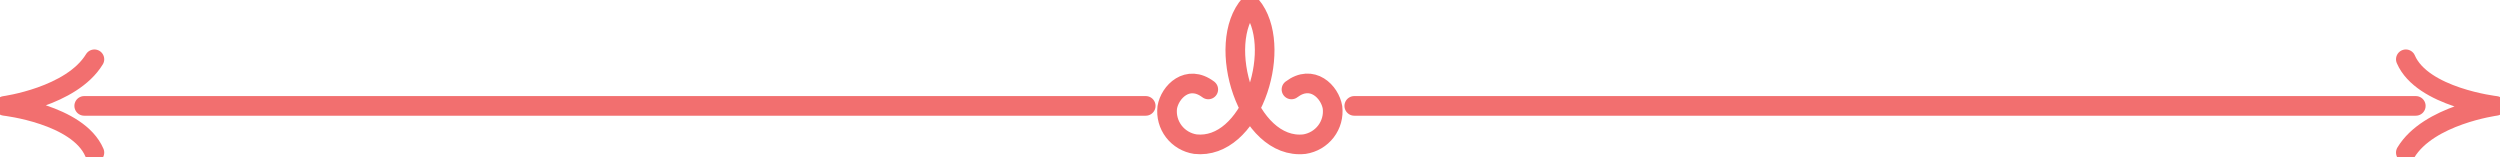 <svg width="191" height="12" viewBox="0 0 191 12" fill="none" xmlns="http://www.w3.org/2000/svg">
<path d="M87.534 8.09H6.433" stroke="#F26F6F" stroke-width="1.5" stroke-linecap="round" stroke-linejoin="round"/>
<path d="M103.466 8.09H184.567" stroke="#F26F6F" stroke-width="1.5" stroke-linecap="round" stroke-linejoin="round"/>
<path d="M7.213 11.656C5.953 8.719 0.346 8.09 0.346 8.09C0.346 8.09 5.463 7.402 7.213 4.529" stroke="#F26F6F" stroke-width="1.5" stroke-linecap="round" stroke-linejoin="round"/>
<path d="M183.805 4.529C185.065 7.448 190.677 8.09 190.677 8.09C190.677 8.09 185.532 8.783 183.805 11.656" stroke="#F26F6F" stroke-width="1.5" stroke-linecap="round" stroke-linejoin="round"/>
<path d="M92.313 6.833C90.739 5.644 89.371 7.021 89.178 8.21C89.099 8.862 89.28 9.52 89.68 10.043C90.081 10.566 90.671 10.914 91.325 11.013C95.509 11.472 97.994 4.006 95.814 0.743L95.5 0.335C92.789 3.336 95.306 11.491 99.656 11.013C100.31 10.914 100.9 10.566 101.301 10.043C101.702 9.52 101.882 8.862 101.804 8.21C101.61 7.012 100.247 5.635 98.668 6.833" stroke="#F26F6F" stroke-width="1.5" stroke-linecap="round" stroke-linejoin="round"/>
</svg>
